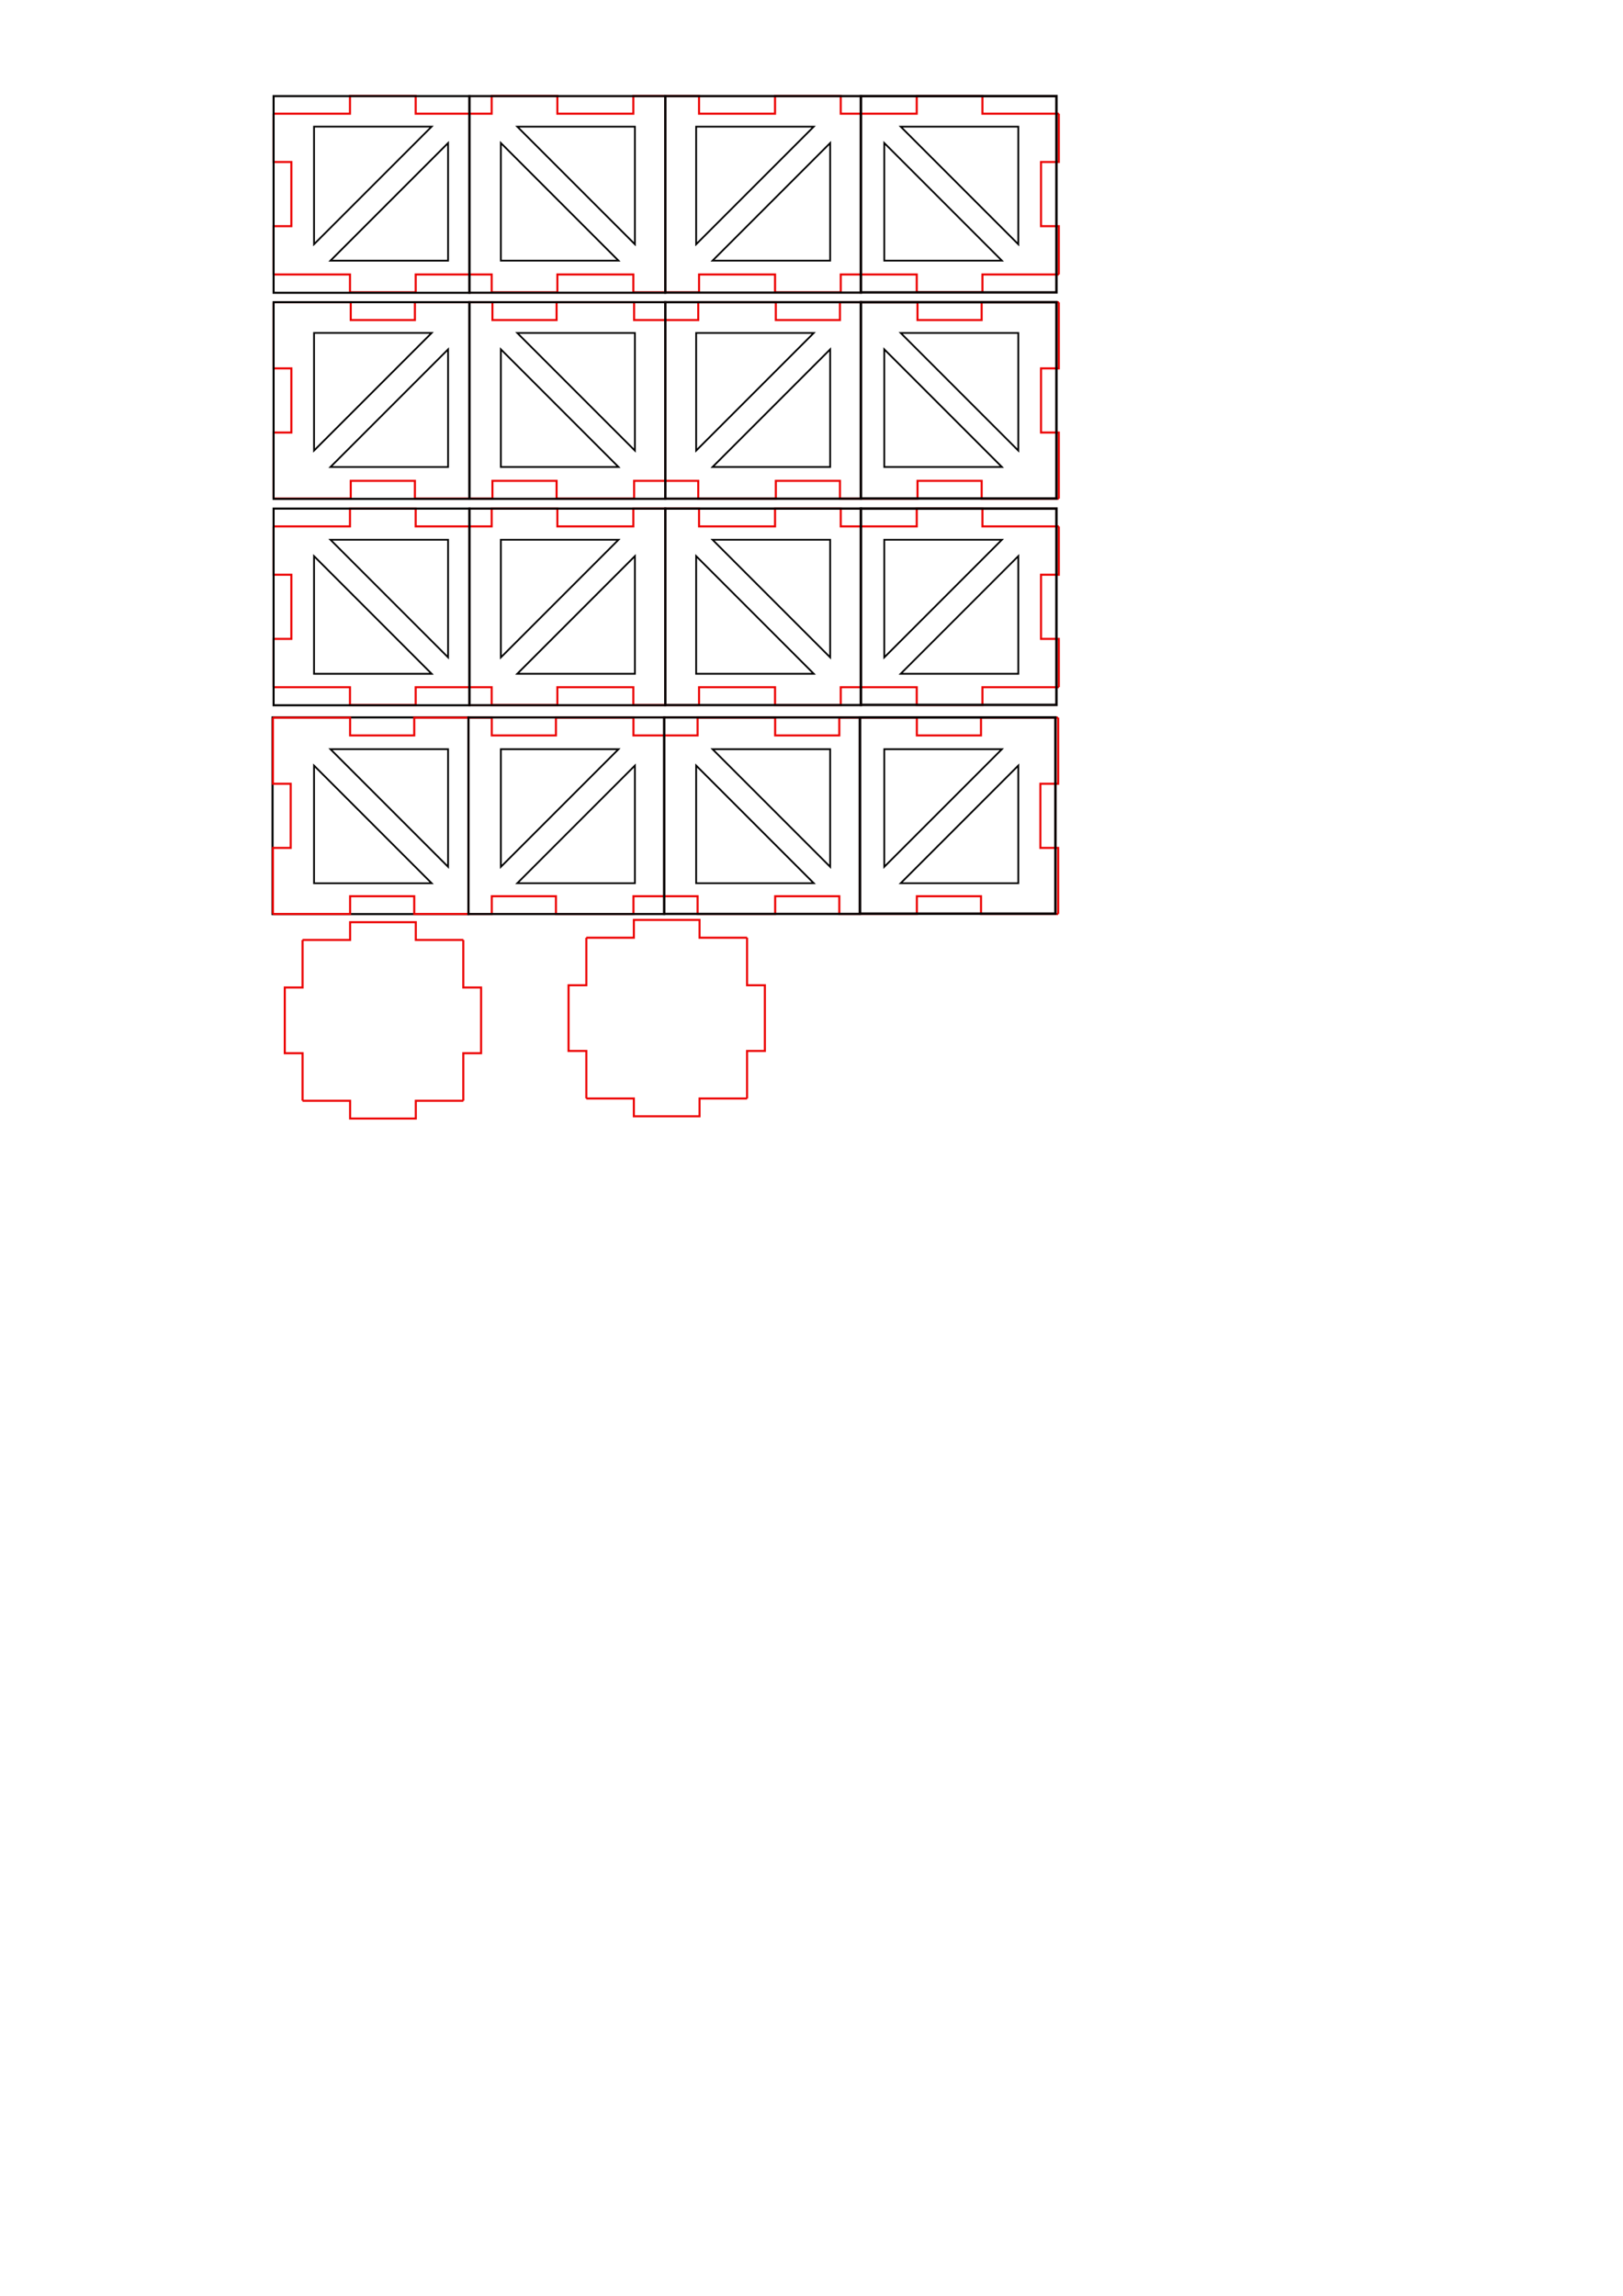 <?xml version="1.0" encoding="UTF-8" standalone="no"?>
<!-- Created with Inkscape (http://www.inkscape.org/) -->

<svg
   xmlns:dc="http://purl.org/dc/elements/1.1/"
   xmlns:cc="http://creativecommons.org/ns#"
   xmlns:rdf="http://www.w3.org/1999/02/22-rdf-syntax-ns#"
   xmlns:svg="http://www.w3.org/2000/svg"
   xmlns="http://www.w3.org/2000/svg"
   xmlns:sodipodi="http://sodipodi.sourceforge.net/DTD/sodipodi-0.dtd"
   xmlns:inkscape="http://www.inkscape.org/namespaces/inkscape"
   width="210mm"
   height="297mm"
   viewBox="0 0 210 297"
   version="1.1"
   id="svg8"
   inkscape:version="0.92.2 5c3e80d, 2017-08-06"
   sodipodi:docname="4inch_limb_with_guides.svg">
  <sodipodi:namedview
     id="base"
     pagecolor="#ffffff"
     bordercolor="#666666"
     borderopacity="1.0"
     inkscape:pageopacity="0.0"
     inkscape:pageshadow="2"
     inkscape:zoom="1"
     inkscape:cx="329.74759"
     inkscape:cy="800.59733"
     inkscape:document-units="mm"
     inkscape:current-layer="layer1"
     showgrid="false"
     inkscape:measure-start="185.969,679.883"
     inkscape:measure-end="185.969,694.732"
     inkscape:window-width="1440"
     inkscape:window-height="856"
     inkscape:window-x="0"
     inkscape:window-y="0"
     inkscape:window-maximized="1" />
  <defs
     id="defs2" />
  <g
     id="layer1"
     inkscape:groupmode="layer"
     inkscape:label="Layer 1">
    <rect
       style="fill:none;stroke:#010000;stroke-width:0.265;stroke-miterlimit:4;stroke-dasharray:none;stroke-opacity:1"
       id="rect5525"
       width="25.343"
       height="25.443"
       x="35.267"
       y="92.809" />
    <path
       id="path5722"
       inkscape:label="part"
       style="stroke:#ec0000;stroke-width:0.265;fill:none;stroke-opacity:1;stroke-miterlimit:4;stroke-dasharray:none"
       d="M 35.4,68.1 L 45.283,68.1 L 45.283,65.8 L 53.783,65.8 L 53.783,68.1 L 63.617,68.1 L 63.617,65.8 L 72.117,65.8 L 72.117,68.1 L 81.95,68.1 L 81.95,65.8 L 90.45,65.8 L 90.45,68.1 L 100.283,68.1 L 100.283,65.8 L 108.783,65.8 L 108.783,68.1 L 118.617,68.1 L 118.617,65.8 L 127.117,65.8 L 127.117,68.1 L 137,68.1 " />
    <path
       id="path5724"
       inkscape:label="part"
       style="stroke:#ec0000;stroke-width:0.265;fill:none;stroke-opacity:1;stroke-miterlimit:4;stroke-dasharray:none"
       d="M 137,68.1 L 137,74.35 L 134.7,74.35 L 134.7,82.65 L 137,82.65 L 137,88.9 " />
    <path
       id="path5726"
       inkscape:label="part"
       style="stroke:#ec0000;stroke-width:0.265;fill:none;stroke-opacity:1;stroke-miterlimit:4;stroke-dasharray:none"
       d="M 137,88.9 L 127.117,88.9 L 127.117,91.2 L 118.617,91.2 L 118.617,88.9 L 108.783,88.9 L 108.783,91.2 L 100.283,91.2 L 100.283,88.9 L 90.45,88.9 L 90.45,91.2 L 81.95,91.2 L 81.95,88.9 L 72.117,88.9 L 72.117,91.2 L 63.617,91.2 L 63.617,88.9 L 53.783,88.9 L 53.783,91.2 L 45.283,91.2 L 45.283,88.9 L 35.4,88.9 " />
    <path
       id="path5728"
       inkscape:label="part"
       style="stroke:#ec0000;stroke-width:0.265;fill:none;stroke-opacity:1;stroke-miterlimit:4;stroke-dasharray:none"
       d="M 35.4,88.9 L 35.4,82.65 L 37.7,82.65 L 37.7,74.35 L 35.4,74.35 L 35.4,68.1 " />
    <path
       id="path5758"
       inkscape:label="part"
       style="fill:none;stroke:#ec0000;stroke-width:0.265;stroke-miterlimit:4;stroke-dasharray:none;stroke-opacity:1"
       d="m 75.865,121.308 h 6.15 v -2.3 h 8.5 v 2.3 h 6.15"
       inkscape:connector-curvature="0" />
    <path
       id="path5760"
       inkscape:label="part"
       style="fill:none;stroke:#ec0000;stroke-width:0.265;stroke-miterlimit:4;stroke-dasharray:none;stroke-opacity:1"
       d="m 96.665,121.308 v 6.15 h 2.3 v 8.5 h -2.3 v 6.15"
       inkscape:connector-curvature="0" />
    <path
       id="path5762"
       inkscape:label="part"
       style="fill:none;stroke:#ec0000;stroke-width:0.265;stroke-miterlimit:4;stroke-dasharray:none;stroke-opacity:1"
       d="m 96.665,142.108 h -6.15 v 2.3 h -8.5 v -2.3 h -6.15"
       inkscape:connector-curvature="0" />
    <path
       id="path5764"
       inkscape:label="part"
       style="fill:none;stroke:#ec0000;stroke-width:0.265;stroke-miterlimit:4;stroke-dasharray:none;stroke-opacity:1"
       d="m 75.865,142.108 v -6.15 h -2.3 v -8.5 h 2.3 v -6.15"
       inkscape:connector-curvature="0" />
    <path
       id="path5802"
       inkscape:label="part"
       style="fill:none;stroke:#ec0000;stroke-width:0.265;stroke-miterlimit:4;stroke-dasharray:none;stroke-opacity:1"
       d="m 35.4,39.104 h 9.983 v 2.3 h 8.3 v -2.3 h 10.033 v 2.3 h 8.3 v -2.3 h 10.033 v 2.3 h 8.3 v -2.3 h 10.033 v 2.3 h 8.3 v -2.3 h 10.033 v 2.3 h 8.3 v -2.3 H 137"
       inkscape:connector-curvature="0" />
    <path
       id="path5804"
       inkscape:label="part"
       style="fill:none;stroke:#ec0000;stroke-width:0.265;stroke-miterlimit:4;stroke-dasharray:none;stroke-opacity:1"
       d="m 137,39.104 v 8.55 h -2.3 v 8.3 h 2.3 v 8.55"
       inkscape:connector-curvature="0" />
    <path
       id="path5806"
       inkscape:label="part"
       style="fill:none;stroke:#ec0000;stroke-width:0.265;stroke-miterlimit:4;stroke-dasharray:none;stroke-opacity:1"
       d="m 137,64.504 h -9.983 v -2.3 h -8.3 v 2.3 h -10.033 v -2.3 h -8.3 v 2.3 H 90.35 v -2.3 h -8.3 v 2.3 H 72.017 v -2.3 h -8.3 v 2.3 H 53.683 v -2.3 h -8.3 v 2.3 H 35.4"
       inkscape:connector-curvature="0" />
    <path
       id="path5808"
       inkscape:label="part"
       style="fill:none;stroke:#ec0000;stroke-width:0.265;stroke-miterlimit:4;stroke-dasharray:none;stroke-opacity:1"
       d="m 35.4,64.504 v -8.55 h 2.3 v -8.3 h -2.3 v -8.55"
       inkscape:connector-curvature="0" />
    <path
       id="path5810"
       inkscape:label="part"
       style="fill:none;stroke:#ec0000;stroke-width:0.265;stroke-miterlimit:4;stroke-dasharray:none;stroke-opacity:1"
       d="m 39.148,121.6 h 6.15 v -2.3 h 8.5 v 2.3 h 6.15"
       inkscape:connector-curvature="0" />
    <path
       id="path5812"
       inkscape:label="part"
       style="fill:none;stroke:#ec0000;stroke-width:0.265;stroke-miterlimit:4;stroke-dasharray:none;stroke-opacity:1"
       d="m 59.948,121.6 v 6.15 h 2.3 v 8.5 h -2.3 v 6.15"
       inkscape:connector-curvature="0" />
    <path
       id="path5814"
       inkscape:label="part"
       style="fill:none;stroke:#ec0000;stroke-width:0.265;stroke-miterlimit:4;stroke-dasharray:none;stroke-opacity:1"
       d="m 59.948,142.4 h -6.15 v 2.3 h -8.5 v -2.3 h -6.15"
       inkscape:connector-curvature="0" />
    <path
       id="path5816"
       inkscape:label="part"
       style="fill:none;stroke:#ec0000;stroke-width:0.265;stroke-miterlimit:4;stroke-dasharray:none;stroke-opacity:1"
       d="m 39.148,142.4 v -6.15 h -2.3 v -8.5 h 2.3 v -6.15"
       inkscape:connector-curvature="0" />
    <path
       id="path5818"
       inkscape:label="part"
       style="fill:none;stroke:#ec0000;stroke-width:0.265;stroke-miterlimit:4;stroke-dasharray:none;stroke-opacity:1"
       d="m 35.315,92.841 h 9.983 v 2.3 h 8.3 v -2.3 h 10.033 v 2.3 h 8.3 v -2.3 h 10.033 v 2.3 h 8.3 v -2.3 h 10.033 v 2.3 h 8.3 v -2.3 h 10.033 v 2.3 h 8.3 v -2.3 h 9.983"
       inkscape:connector-curvature="0" />
    <path
       id="path5820"
       inkscape:label="part"
       style="fill:none;stroke:#ec0000;stroke-width:0.265;stroke-miterlimit:4;stroke-dasharray:none;stroke-opacity:1"
       d="m 136.915,92.841 v 8.55 h -2.3 v 8.3 h 2.3 v 8.55"
       inkscape:connector-curvature="0" />
    <path
       id="path5822"
       inkscape:label="part"
       style="fill:none;stroke:#ec0000;stroke-width:0.265;stroke-miterlimit:4;stroke-dasharray:none;stroke-opacity:1"
       d="m 136.915,118.241 h -9.983 v -2.3 h -8.3 v 2.3 h -10.033 v -2.3 h -8.3 v 2.3 H 90.265 v -2.3 h -8.3 v 2.3 H 71.932 v -2.3 h -8.3 v 2.3 H 53.598 v -2.3 h -8.3 v 2.3 h -9.983"
       inkscape:connector-curvature="0" />
    <path
       id="path5824"
       inkscape:label="part"
       style="fill:none;stroke:#ec0000;stroke-width:0.265;stroke-miterlimit:4;stroke-dasharray:none;stroke-opacity:1"
       d="m 35.315,118.241 v -8.55 h 2.3 v -8.3 h -2.3 v -8.55"
       inkscape:connector-curvature="0" />
    <path
       id="path5826"
       inkscape:label="part"
       style="fill:none;stroke:#ec0000;stroke-width:0.265;stroke-miterlimit:4;stroke-dasharray:none;stroke-opacity:1"
       d="m 35.4,14.708 h 9.883 v -2.3 h 8.5 v 2.3 h 9.833 v -2.3 h 8.5 v 2.3 h 9.833 v -2.3 h 8.5 v 2.3 h 9.833 v -2.3 h 8.5 v 2.3 h 9.833 v -2.3 h 8.5 v 2.3 H 137"
       inkscape:connector-curvature="0" />
    <path
       id="path5828"
       inkscape:label="part"
       style="fill:none;stroke:#ec0000;stroke-width:0.265;stroke-miterlimit:4;stroke-dasharray:none;stroke-opacity:1"
       d="m 137,14.708 v 6.25 h -2.3 v 8.3 h 2.3 v 6.25"
       inkscape:connector-curvature="0" />
    <path
       id="path5830"
       inkscape:label="part"
       style="fill:none;stroke:#ec0000;stroke-width:0.265;stroke-miterlimit:4;stroke-dasharray:none;stroke-opacity:1"
       d="m 137,35.508 h -9.883 v 2.3 h -8.5 v -2.3 h -9.833 v 2.3 h -8.5 v -2.3 h -9.833 v 2.3 h -8.5 v -2.3 h -9.833 v 2.3 h -8.5 v -2.3 h -9.833 v 2.3 h -8.5 v -2.3 H 35.4"
       inkscape:connector-curvature="0" />
    <path
       id="path5832"
       inkscape:label="part"
       style="fill:none;stroke:#ec0000;stroke-width:0.265;stroke-miterlimit:4;stroke-dasharray:none;stroke-opacity:1"
       d="m 35.4,35.508 v -6.25 h 2.3 v -8.3 h -2.3 v -6.25"
       inkscape:connector-curvature="0" />
    <rect
       style="fill:none;stroke:#0a0000;stroke-width:0.274;stroke-miterlimit:4;stroke-dasharray:none;stroke-opacity:1"
       id="rect5960"
       width="25.336"
       height="25.436"
       x="60.61"
       y="92.809" />
    <rect
       style="fill:none;stroke:#0a0000;stroke-width:0.29;stroke-miterlimit:4;stroke-dasharray:none;stroke-opacity:1"
       id="rect6010"
       width="25.32"
       height="25.42"
       x="85.946"
       y="92.809" />
    <rect
       style="fill:none;stroke:#0a0000;stroke-width:0.316;stroke-miterlimit:4;stroke-dasharray:none;stroke-opacity:1"
       id="rect6012"
       width="25.294"
       height="25.394"
       x="111.266"
       y="92.809" />
    <rect
       y="65.794"
       x="35.4"
       height="25.443"
       width="25.343"
       id="rect6085"
       style="fill:none;stroke:#010000;stroke-width:0.265;stroke-miterlimit:4;stroke-dasharray:none;stroke-opacity:1" />
    <rect
       y="65.794"
       x="60.743"
       height="25.436"
       width="25.336"
       id="rect6087"
       style="fill:none;stroke:#0a0000;stroke-width:0.274;stroke-miterlimit:4;stroke-dasharray:none;stroke-opacity:1" />
    <rect
       y="65.794"
       x="86.079"
       height="25.42"
       width="25.32"
       id="rect6089"
       style="fill:none;stroke:#0a0000;stroke-width:0.29;stroke-miterlimit:4;stroke-dasharray:none;stroke-opacity:1" />
    <rect
       y="65.794"
       x="111.399"
       height="25.394"
       width="25.294"
       id="rect6091"
       style="fill:none;stroke:#0a0000;stroke-width:0.316;stroke-miterlimit:4;stroke-dasharray:none;stroke-opacity:1" />
    <rect
       style="fill:none;stroke:#010000;stroke-width:0.265;stroke-miterlimit:4;stroke-dasharray:none;stroke-opacity:1"
       id="rect6110"
       width="25.343"
       height="25.443"
       x="35.4"
       y="12.434" />
    <rect
       style="fill:none;stroke:#0a0000;stroke-width:0.274;stroke-miterlimit:4;stroke-dasharray:none;stroke-opacity:1"
       id="rect6112"
       width="25.336"
       height="25.436"
       x="60.743"
       y="12.434" />
    <rect
       style="fill:none;stroke:#0a0000;stroke-width:0.29;stroke-miterlimit:4;stroke-dasharray:none;stroke-opacity:1"
       id="rect6114"
       width="25.32"
       height="25.42"
       x="86.079"
       y="12.434" />
    <rect
       style="fill:none;stroke:#0a0000;stroke-width:0.316;stroke-miterlimit:4;stroke-dasharray:none;stroke-opacity:1"
       id="rect6116"
       width="25.294"
       height="25.394"
       x="111.399"
       y="12.434" />
    <rect
       y="39.094"
       x="35.4"
       height="25.443"
       width="25.343"
       id="rect6134"
       style="fill:none;stroke:#010000;stroke-width:0.265;stroke-miterlimit:4;stroke-dasharray:none;stroke-opacity:1" />
    <rect
       y="39.094"
       x="60.743"
       height="25.436"
       width="25.336"
       id="rect6136"
       style="fill:none;stroke:#0a0000;stroke-width:0.274;stroke-miterlimit:4;stroke-dasharray:none;stroke-opacity:1" />
    <rect
       y="39.094"
       x="86.079"
       height="25.42"
       width="25.32"
       id="rect6138"
       style="fill:none;stroke:#0a0000;stroke-width:0.29;stroke-miterlimit:4;stroke-dasharray:none;stroke-opacity:1" />
    <rect
       y="39.094"
       x="111.399"
       height="25.394"
       width="25.294"
       id="rect6140"
       style="fill:none;stroke:#0a0000;stroke-width:0.316;stroke-miterlimit:4;stroke-dasharray:none;stroke-opacity:1" />
    <path
       style="fill:none;fill-opacity:1;stroke:#000000;stroke-width:0.226;stroke-miterlimit:4;stroke-dasharray:none;stroke-opacity:1"
       d="m 57.976,18.503 v 15.218 h -15.218 z"
       id="rect350"
       inkscape:connector-curvature="0"
       sodipodi:nodetypes="cccc" />
    <path
       sodipodi:nodetypes="cccc"
       inkscape:connector-curvature="0"
       id="path1159"
       d="M 40.634,31.597 V 16.379 H 55.852 Z"
       style="fill:none;fill-opacity:1;stroke:#000000;stroke-width:0.226;stroke-miterlimit:4;stroke-dasharray:none;stroke-opacity:1" />
    <path
       sodipodi:nodetypes="cccc"
       inkscape:connector-curvature="0"
       id="path1162"
       d="M 82.149,31.601 V 16.384 H 66.931 Z"
       style="fill:none;fill-opacity:1;stroke:#000000;stroke-width:0.226;stroke-miterlimit:4;stroke-dasharray:none;stroke-opacity:1" />
    <path
       style="fill:none;fill-opacity:1;stroke:#000000;stroke-width:0.226;stroke-miterlimit:4;stroke-dasharray:none;stroke-opacity:1"
       d="m 64.807,18.5 v 15.218 h 15.218 z"
       id="path1164"
       inkscape:connector-curvature="0"
       sodipodi:nodetypes="cccc" />
    <path
       style="fill:none;fill-opacity:1;stroke:#000000;stroke-width:0.226;stroke-miterlimit:4;stroke-dasharray:none;stroke-opacity:1"
       d="m 107.417,18.5 v 15.218 H 92.199 Z"
       id="path1166"
       inkscape:connector-curvature="0"
       sodipodi:nodetypes="cccc" />
    <path
       sodipodi:nodetypes="cccc"
       inkscape:connector-curvature="0"
       id="path1168"
       d="M 90.075,31.601 V 16.384 H 105.292 Z"
       style="fill:none;fill-opacity:1;stroke:#000000;stroke-width:0.226;stroke-miterlimit:4;stroke-dasharray:none;stroke-opacity:1" />
    <path
       sodipodi:nodetypes="cccc"
       inkscape:connector-curvature="0"
       id="path1170"
       d="M 131.758,31.601 V 16.384 H 116.541 Z"
       style="fill:none;fill-opacity:1;stroke:#000000;stroke-width:0.226;stroke-miterlimit:4;stroke-dasharray:none;stroke-opacity:1" />
    <path
       style="fill:none;fill-opacity:1;stroke:#000000;stroke-width:0.226;stroke-miterlimit:4;stroke-dasharray:none;stroke-opacity:1"
       d="m 114.416,18.5 v 15.218 h 15.218 z"
       id="path1172"
       inkscape:connector-curvature="0"
       sodipodi:nodetypes="cccc" />
    <path
       sodipodi:nodetypes="cccc"
       inkscape:connector-curvature="0"
       id="path1174"
       d="m 57.976,45.195 v 15.218 h -15.218 z"
       style="fill:none;fill-opacity:1;stroke:#000000;stroke-width:0.226;stroke-miterlimit:4;stroke-dasharray:none;stroke-opacity:1" />
    <path
       style="fill:none;fill-opacity:1;stroke:#000000;stroke-width:0.226;stroke-miterlimit:4;stroke-dasharray:none;stroke-opacity:1"
       d="M 40.634,58.289 V 43.071 H 55.852 Z"
       id="path1176"
       inkscape:connector-curvature="0"
       sodipodi:nodetypes="cccc" />
    <path
       style="fill:none;fill-opacity:1;stroke:#000000;stroke-width:0.226;stroke-miterlimit:4;stroke-dasharray:none;stroke-opacity:1"
       d="M 82.149,58.293 V 43.076 H 66.931 Z"
       id="path1178"
       inkscape:connector-curvature="0"
       sodipodi:nodetypes="cccc" />
    <path
       sodipodi:nodetypes="cccc"
       inkscape:connector-curvature="0"
       id="path1180"
       d="m 64.807,45.192 v 15.218 h 15.218 z"
       style="fill:none;fill-opacity:1;stroke:#000000;stroke-width:0.226;stroke-miterlimit:4;stroke-dasharray:none;stroke-opacity:1" />
    <path
       sodipodi:nodetypes="cccc"
       inkscape:connector-curvature="0"
       id="path1182"
       d="m 107.417,45.192 v 15.218 H 92.199 Z"
       style="fill:none;fill-opacity:1;stroke:#000000;stroke-width:0.226;stroke-miterlimit:4;stroke-dasharray:none;stroke-opacity:1" />
    <path
       style="fill:none;fill-opacity:1;stroke:#000000;stroke-width:0.226;stroke-miterlimit:4;stroke-dasharray:none;stroke-opacity:1"
       d="M 90.075,58.293 V 43.076 H 105.292 Z"
       id="path1184"
       inkscape:connector-curvature="0"
       sodipodi:nodetypes="cccc" />
    <path
       style="fill:none;fill-opacity:1;stroke:#000000;stroke-width:0.226;stroke-miterlimit:4;stroke-dasharray:none;stroke-opacity:1"
       d="M 131.758,58.293 V 43.076 H 116.541 Z"
       id="path1186"
       inkscape:connector-curvature="0"
       sodipodi:nodetypes="cccc" />
    <path
       sodipodi:nodetypes="cccc"
       inkscape:connector-curvature="0"
       id="path1188"
       d="m 114.416,45.192 v 15.218 h 15.218 z"
       style="fill:none;fill-opacity:1;stroke:#000000;stroke-width:0.226;stroke-miterlimit:4;stroke-dasharray:none;stroke-opacity:1" />
    <path
       sodipodi:nodetypes="cccc"
       inkscape:connector-curvature="0"
       id="path1190"
       d="M 57.976,85.042 V 69.825 H 42.758 Z"
       style="fill:none;fill-opacity:1;stroke:#000000;stroke-width:0.226;stroke-miterlimit:4;stroke-dasharray:none;stroke-opacity:1" />
    <path
       style="fill:none;fill-opacity:1;stroke:#000000;stroke-width:0.226;stroke-miterlimit:4;stroke-dasharray:none;stroke-opacity:1"
       d="m 40.634,71.949 v 15.218 h 15.218 z"
       id="path1192"
       inkscape:connector-curvature="0"
       sodipodi:nodetypes="cccc" />
    <path
       style="fill:none;fill-opacity:1;stroke:#000000;stroke-width:0.226;stroke-miterlimit:4;stroke-dasharray:none;stroke-opacity:1"
       d="m 82.149,71.944 v 15.218 h -15.218 z"
       id="path1194"
       inkscape:connector-curvature="0"
       sodipodi:nodetypes="cccc" />
    <path
       sodipodi:nodetypes="cccc"
       inkscape:connector-curvature="0"
       id="path1196"
       d="M 64.807,85.046 V 69.828 H 80.025 Z"
       style="fill:none;fill-opacity:1;stroke:#000000;stroke-width:0.226;stroke-miterlimit:4;stroke-dasharray:none;stroke-opacity:1" />
    <path
       sodipodi:nodetypes="cccc"
       inkscape:connector-curvature="0"
       id="path1198"
       d="M 107.417,85.046 V 69.828 H 92.199 Z"
       style="fill:none;fill-opacity:1;stroke:#000000;stroke-width:0.226;stroke-miterlimit:4;stroke-dasharray:none;stroke-opacity:1" />
    <path
       style="fill:none;fill-opacity:1;stroke:#000000;stroke-width:0.226;stroke-miterlimit:4;stroke-dasharray:none;stroke-opacity:1"
       d="m 90.075,71.944 v 15.218 h 15.218 z"
       id="path1200"
       inkscape:connector-curvature="0"
       sodipodi:nodetypes="cccc" />
    <path
       style="fill:none;fill-opacity:1;stroke:#000000;stroke-width:0.226;stroke-miterlimit:4;stroke-dasharray:none;stroke-opacity:1"
       d="m 131.758,71.944 v 15.218 h -15.218 z"
       id="path1202"
       inkscape:connector-curvature="0"
       sodipodi:nodetypes="cccc" />
    <path
       sodipodi:nodetypes="cccc"
       inkscape:connector-curvature="0"
       id="path1204"
       d="m 114.416,85.046 v -15.218 h 15.218 z"
       style="fill:none;fill-opacity:1;stroke:#000000;stroke-width:0.226;stroke-miterlimit:4;stroke-dasharray:none;stroke-opacity:1" />
    <path
       style="fill:none;fill-opacity:1;stroke:#000000;stroke-width:0.226;stroke-miterlimit:4;stroke-dasharray:none;stroke-opacity:1"
       d="M 57.976,112.136 V 96.919 h -15.218 z"
       id="path1206"
       inkscape:connector-curvature="0"
       sodipodi:nodetypes="cccc" />
    <path
       sodipodi:nodetypes="cccc"
       inkscape:connector-curvature="0"
       id="path1208"
       d="M 40.634,99.043 V 114.261 H 55.852 Z"
       style="fill:none;fill-opacity:1;stroke:#000000;stroke-width:0.226;stroke-miterlimit:4;stroke-dasharray:none;stroke-opacity:1" />
    <path
       sodipodi:nodetypes="cccc"
       inkscape:connector-curvature="0"
       id="path1210"
       d="M 82.149,99.038 V 114.256 h -15.218 z"
       style="fill:none;fill-opacity:1;stroke:#000000;stroke-width:0.226;stroke-miterlimit:4;stroke-dasharray:none;stroke-opacity:1" />
    <path
       style="fill:none;fill-opacity:1;stroke:#000000;stroke-width:0.226;stroke-miterlimit:4;stroke-dasharray:none;stroke-opacity:1"
       d="M 64.807,112.14 V 96.922 h 15.218 z"
       id="path1212"
       inkscape:connector-curvature="0"
       sodipodi:nodetypes="cccc" />
    <path
       style="fill:none;fill-opacity:1;stroke:#000000;stroke-width:0.226;stroke-miterlimit:4;stroke-dasharray:none;stroke-opacity:1"
       d="M 107.417,112.14 V 96.922 H 92.199 Z"
       id="path1214"
       inkscape:connector-curvature="0"
       sodipodi:nodetypes="cccc" />
    <path
       sodipodi:nodetypes="cccc"
       inkscape:connector-curvature="0"
       id="path1216"
       d="M 90.075,99.038 V 114.256 h 15.218 z"
       style="fill:none;fill-opacity:1;stroke:#000000;stroke-width:0.226;stroke-miterlimit:4;stroke-dasharray:none;stroke-opacity:1" />
    <path
       sodipodi:nodetypes="cccc"
       inkscape:connector-curvature="0"
       id="path1218"
       d="M 131.758,99.038 V 114.256 h -15.218 z"
       style="fill:none;fill-opacity:1;stroke:#000000;stroke-width:0.226;stroke-miterlimit:4;stroke-dasharray:none;stroke-opacity:1" />
    <path
       style="fill:none;fill-opacity:1;stroke:#000000;stroke-width:0.226;stroke-miterlimit:4;stroke-dasharray:none;stroke-opacity:1"
       d="M 114.416,112.14 V 96.922 h 15.218 z"
       id="path1220"
       inkscape:connector-curvature="0"
       sodipodi:nodetypes="cccc" />
  </g>
  <g
     id="g136"
     inkscape:groupmode="layer"
     inkscape:label="newlayer" />
  <g
     inkscape:label="newlayer"
     inkscape:groupmode="layer"
     id="g340" />
  <g
     id="g546"
     inkscape:groupmode="layer"
     inkscape:label="newlayer" />
  <g
     inkscape:label="newlayer"
     inkscape:groupmode="layer"
     id="g754" />
  <g
     id="g964"
     inkscape:groupmode="layer"
     inkscape:label="newlayer" />
  <g
     inkscape:label="newlayer"
     inkscape:groupmode="layer"
     id="g5649" />
  <g
     id="g5841"
     inkscape:groupmode="layer"
     inkscape:label="newlayer" />
</svg>
